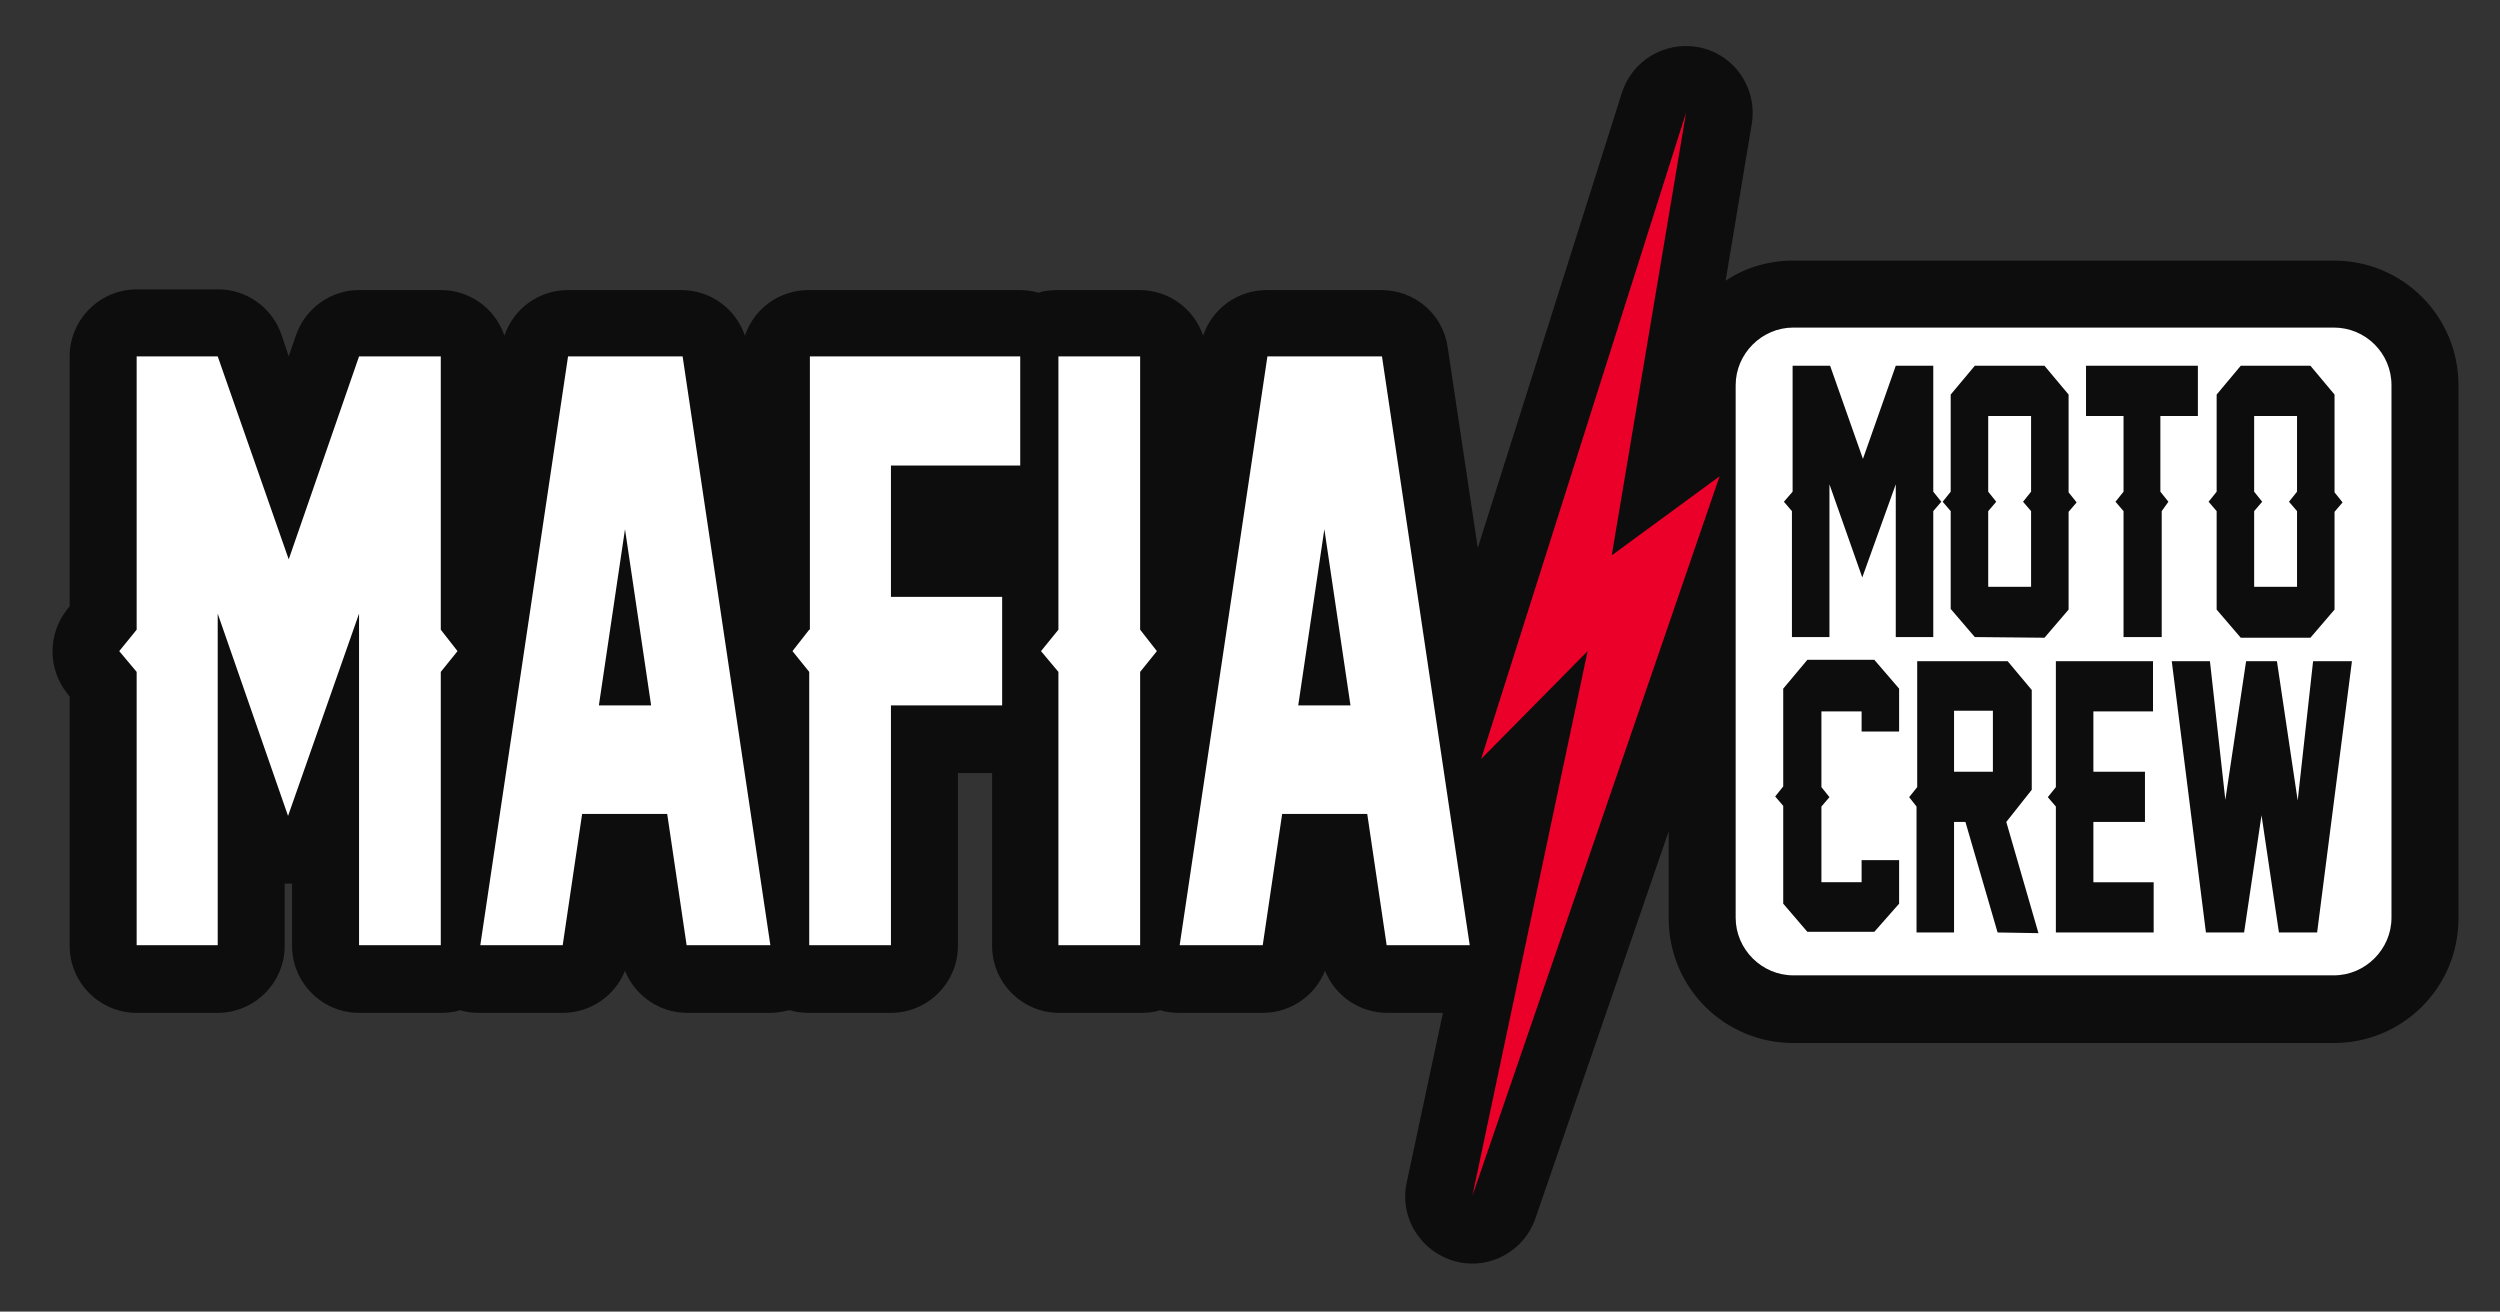 <?xml version="1.0" encoding="utf-8"?>
<!-- Generator: Adobe Illustrator 22.1.0, SVG Export Plug-In . SVG Version: 6.00 Build 0)  -->
<svg version="1.1" id="Layer_1" xmlns="http://www.w3.org/2000/svg" xmlns:xlink="http://www.w3.org/1999/xlink" x="0px" y="0px"
	 viewBox="0 0 373.2 195.8" style="enable-background:new 0 0 373.2 195.8;" xml:space="preserve">
<rect x="0" y="0" width="373.2" height="195.8" fill="#333333" stroke="none"/>
<style type="text/css">
	.st0{fill:#0D0D0D;}
	.st1{fill:#EA0029;}
	.st2{fill:#FFFFFF;}
</style>
<title>mafia-moto-crew</title>
<path class="st0" d="M348.4,38.9h-80.7c-3.6,0-7.1,1-10.1,3l3.9-23.4c0.9-5.4-2.7-10.6-8.2-11.5c-4.9-0.8-9.7,2.1-11.2,6.9
	l-21.5,67.9l-4.5-30c-0.7-4.9-4.9-8.5-9.9-8.5h-17.1c-4.3,0-8.1,2.7-9.5,6.8c-1.4-4.1-5.2-6.8-9.5-6.8h-12.2c-1,0-2,0.1-2.9,0.4
	c-0.9-0.3-1.9-0.4-2.9-0.4h-31.4c-4.3,0-8.1,2.7-9.5,6.8c-1.4-4.1-5.2-6.8-9.5-6.8H84.8c-4.3,0-8.1,2.7-9.5,6.8
	c-1.4-4.1-5.2-6.8-9.5-6.8H53.6c-4.2,0-8,2.7-9.4,6.7l-1.1,3.2L42,49.9c-1.4-4-5.2-6.7-9.4-6.7H20.4c-5.5,0-10,4.5-10,10v37.3L10,91
	c-2.9,3.7-2.9,8.9,0.1,12.6l0.3,0.4v37.2c0,5.5,4.5,10,10,10h12.1c5.5,0,10-4.5,10-10v-9.3c0.2,0,0.4,0,0.5,0h0c0.2,0,0.4,0,0.6,0
	v9.3c0,5.5,4.5,10,10,10h12.2c1,0,2-0.1,2.9-0.4c0.9,0.3,1.9,0.4,2.9,0.4H84c4.1,0,7.8-2.5,9.3-6.3c1.5,3.8,5.2,6.3,9.3,6.3H115
	c1,0,1.9-0.2,2.9-0.4c0.9,0.3,1.9,0.4,2.9,0.4H133c5.5,0,10-4.5,10-10v-25.8h5.1v25.8c0,5.5,4.5,10,10,10h12.2c1,0,2-0.1,2.9-0.4
	c0.9,0.3,1.9,0.4,2.9,0.4h12.4c4.1,0,7.8-2.5,9.3-6.3c1.5,3.8,5.2,6.3,9.3,6.3h8.3l-5.4,25.3c-1.2,5.4,2.3,10.7,7.7,11.9
	c4.9,1.1,9.9-1.8,11.5-6.5l19.9-57.8v13c0,10.3,8.3,18.6,18.6,18.6h80.7c10.3,0,18.6-8.3,18.6-18.6V57.5
	C367,47.2,358.7,38.9,348.4,38.9"/>
<polygon class="st1" points="251.7,16.8 221.1,113.3 237,97.2 219.8,178.5 256.7,71.1 240.6,82.9 "/>
<path class="st2" d="M342.9,76.3l-1.2-1.4l1.2-1.5V62.1h-6.4v11.3l1.2,1.5l-1.2,1.4v11.3h6.4V76.3z M170.2,53.2h-12.2V94l-2.6,3.2
	l2.6,3.1v40.8h12.2v-40.8l2.5-3.1l-2.5-3.2V53.2z M65.8,53.2H53.6L43.1,83.5L32.5,53.2H20.4V94l-2.6,3.2l2.6,3.1v40.8h12.1V91.6
	l10.5,30.2l10.6-30.2v49.5h12.2v-40.8l2.5-3.1L65.8,94L65.8,53.2z M120.8,94l-2.5,3.2l2.5,3.1v40.8H133v-35.8h16.6V89.1H133V69.5
	h19.3V53.2h-31.4V94z M84.8,53.2l-13.1,87.9H84l2.9-19.6h12.7l2.9,19.6H115l-13.1-87.9H84.8z M89.4,105.3L93.3,79l3.9,26.3H89.4z
	 M189.2,53.2l-13.1,87.9h12.4l2.9-19.6h12.7l2.9,19.6h12.4l-13.1-87.9H189.2z M193.8,105.3l3.9-26.3l3.9,26.3H193.8z M291.7,115.2
	h5.8v-9.1h-5.8V115.2z M296.8,73.4l1.2,1.5l-1.2,1.4v11.3h6.4V76.3l-1.2-1.4l1.2-1.5V62.1h-6.4L296.8,73.4z M348.4,48.9h-80.7
	c-4.7,0-8.6,3.9-8.6,8.6c0,0,0,0,0,0V137c0,4.7,3.9,8.6,8.6,8.6l0,0h80.7c4.7,0,8.6-3.9,8.6-8.6c0,0,0,0,0,0V57.5
	C357,52.7,353.1,48.9,348.4,48.9z M330.9,73.4V58.9l3.6-4.3h10.4l3.6,4.3v14.6l1.2,1.5l-1.2,1.4v14.6l-3.6,4.2h-10.4l-3.6-4.2V76.3
	l-1.2-1.4L330.9,73.4z M267.6,73.4V54.6h5.6l4.9,13.9l4.9-13.9h5.6v18.8l1.2,1.5l-1.2,1.4v18.8h-5.6V72.3L278,86.2l-4.9-13.9v22.8
	h-5.6V76.3l-1.2-1.4L267.6,73.4z M283.5,109.2h-5.6v-3h-6v11.3l1.2,1.5l-1.2,1.4v11.3h6v-3.3h5.6v6.5l-3.7,4.2h-10l-3.6-4.2v-14.6
	l-1.2-1.4l1.2-1.5v-14.6l3.6-4.3h10l3.7,4.3V109.2z M298.2,139.2l-4.8-16.5h-1.7v16.5h-5.6v-18.8L285,119l1.2-1.5V98.7h13.5l3.6,4.3
	v14.9l-3.8,4.8l4.8,16.6L298.2,139.2z M294.8,95.1l-3.6-4.2V76.3l-1.2-1.4l1.2-1.5V58.9l3.6-4.3h10.4l3.6,4.3v14.6l1.2,1.5l-1.2,1.4
	v14.6l-3.6,4.2L294.8,95.1z M321.5,139.2h-14.6v-18.8l-1.2-1.4l1.2-1.5V98.7h14.5v7.5h-8.9v9h7.7v7.5h-7.7v9h9L321.5,139.2z
	 M322.7,76.3v18.8H317V76.3l-1.2-1.4l1.2-1.5V62.1h-5.6v-7.5h16.7v7.5h-5.6v11.3l1.2,1.5L322.7,76.3z M345.9,139.2h-5.7l-2.6-17.5
	l-2.6,17.5h-5.7l-5.1-40.5h5.7l2.3,20.7l3.1-20.7h4.6l3.1,20.8l2.3-20.8h5.8L345.9,139.2z"/>
</svg>

